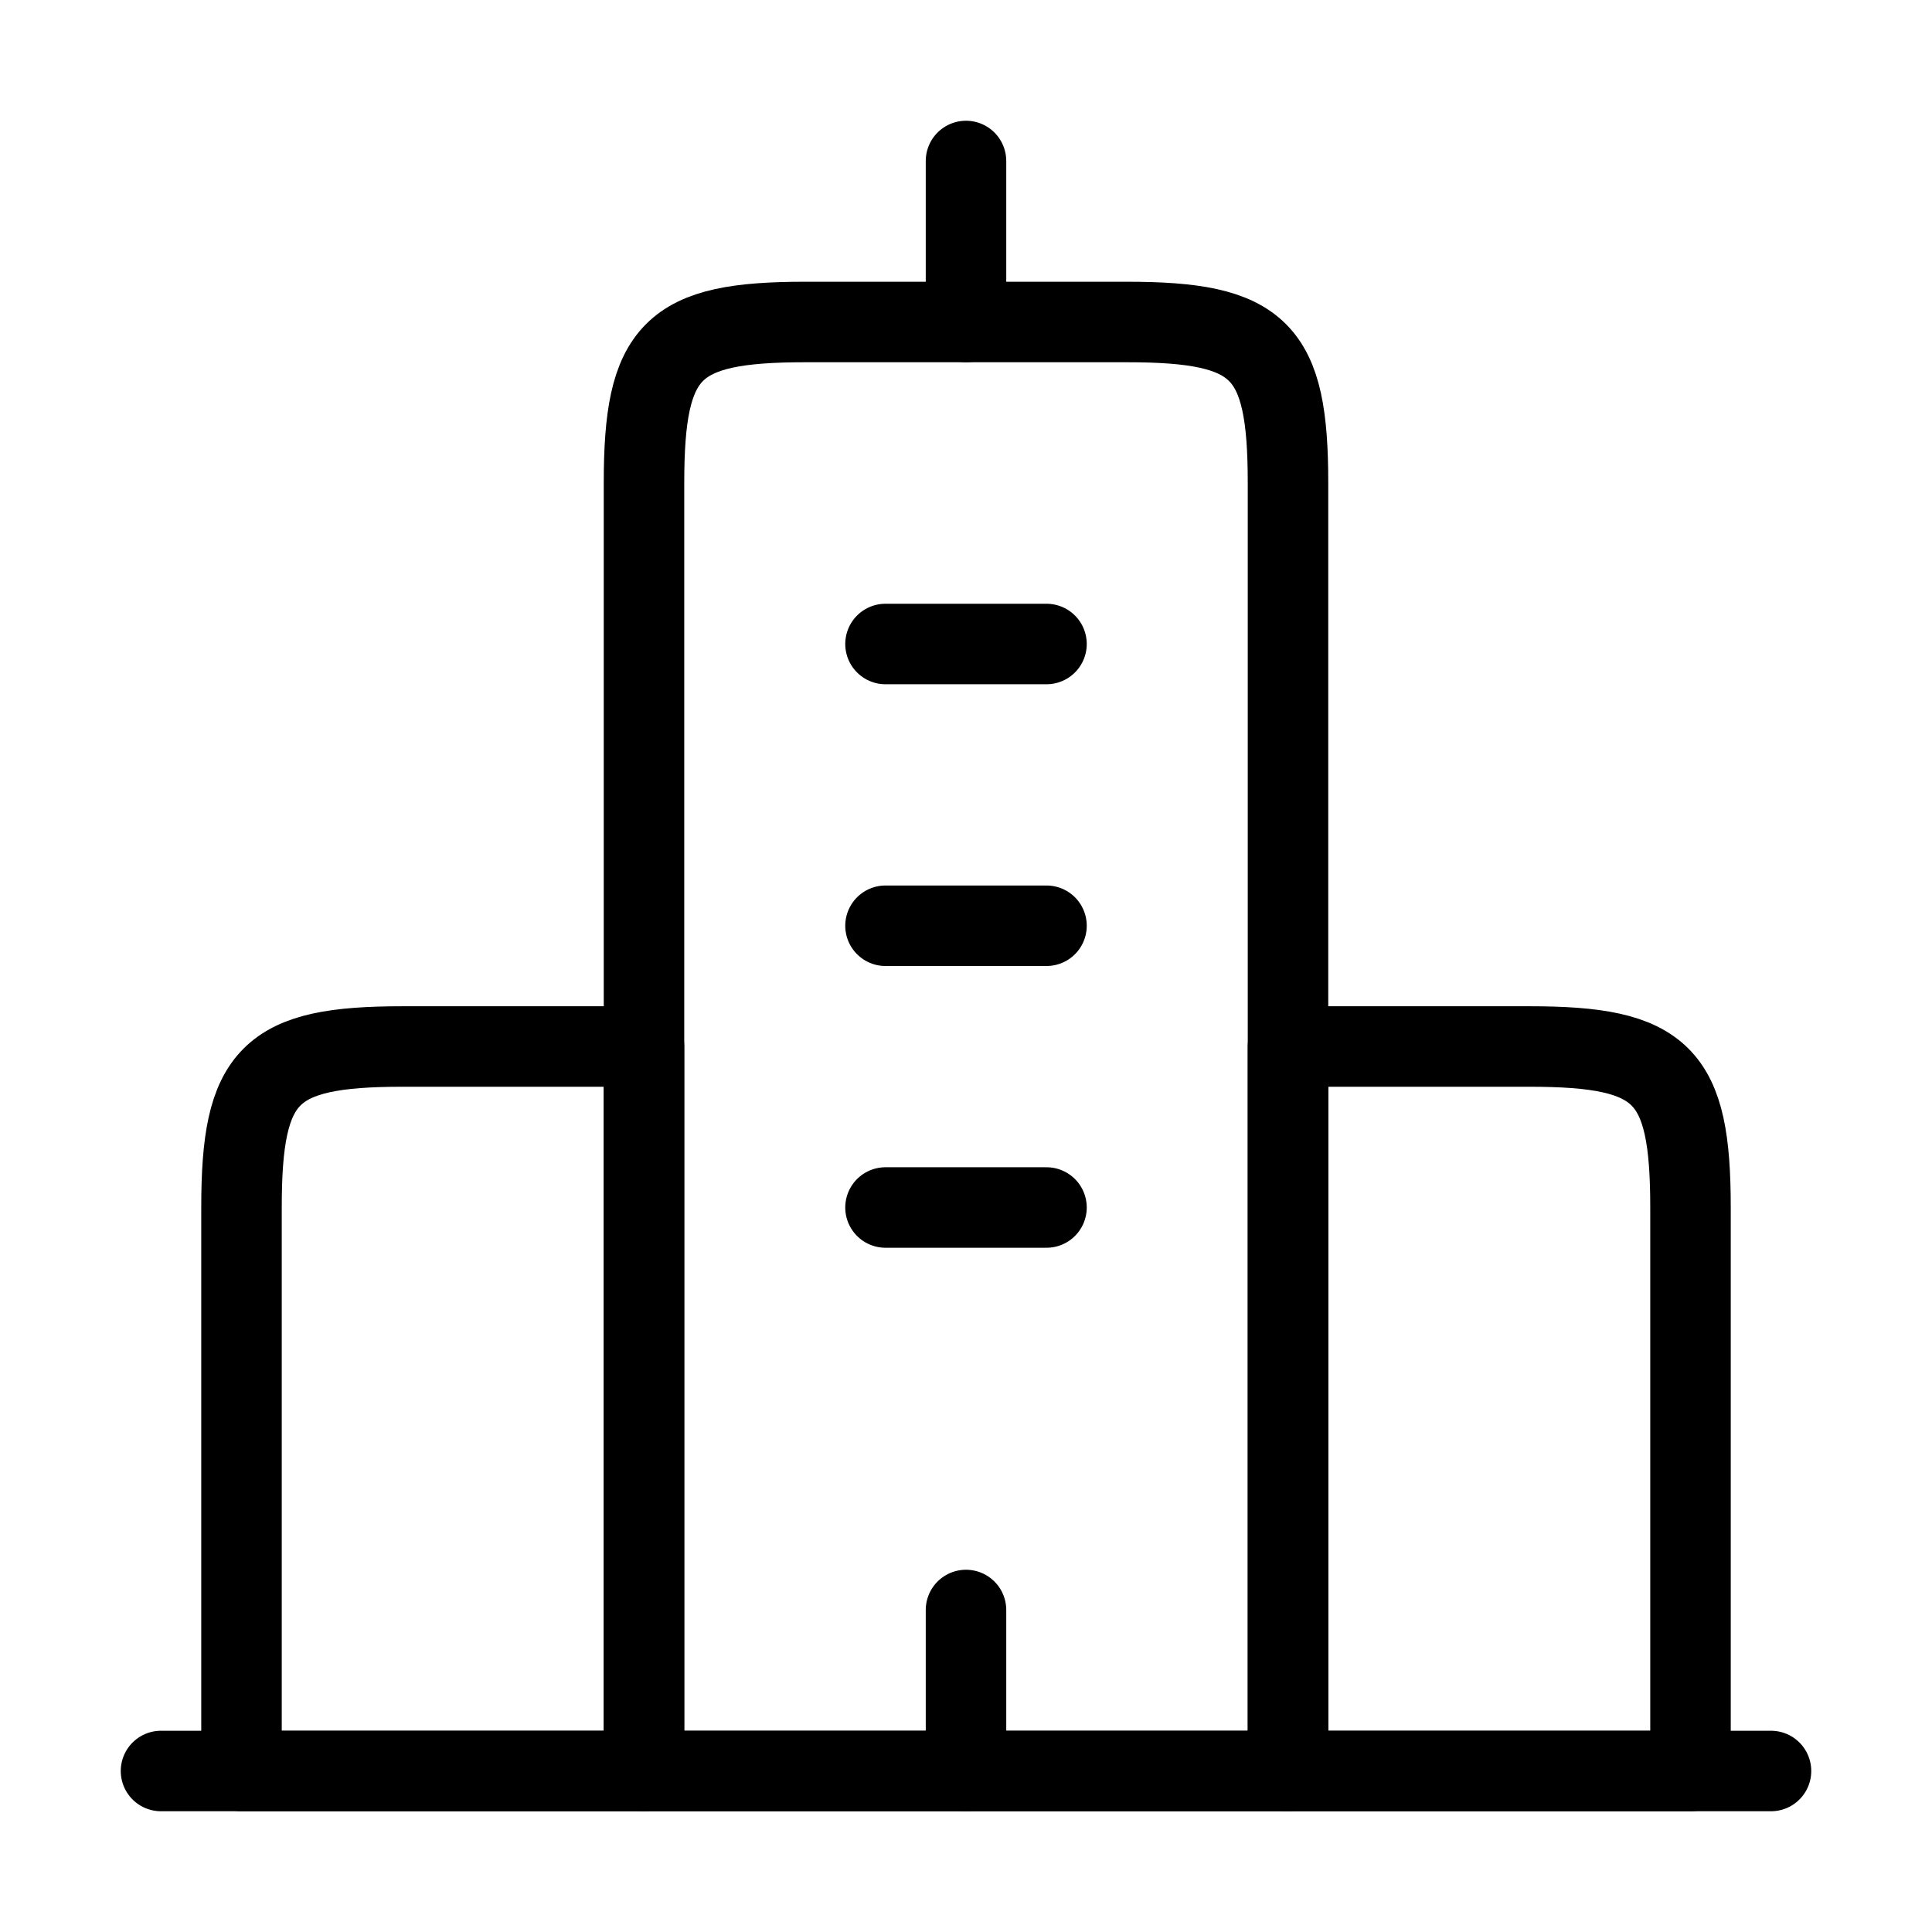 <svg xmlns="http://www.w3.org/2000/svg" viewBox="0 0 24 24" fill="none" stroke="currentColor" stroke-linecap="round" stroke-linejoin="round">
  <path d="M2 22H22" stroke="currentColor" key="k0" />
  <path d="M14 4H10C8.345 4 8 4.345 8 6V22H16V6C16 4.345 15.655 4 14 4Z" stroke="currentColor" key="k1" />
  <path d="M8 13H5C3.345 13 3 13.345 3 15V22H8V13Z" stroke="currentColor" key="k2" />
  <path d="M19 13H16V22H21V15C21 13.345 20.655 13 19 13Z" stroke="currentColor" key="k3" />
  <path d="M12 4L12 2" stroke="currentColor" key="k4" />
  <path d="M12 22L12 20" stroke="currentColor" key="k5" />
  <path d="M11 15H13M11 11.5H13M11 8L13 8" stroke="currentColor" key="k6" />
</svg>